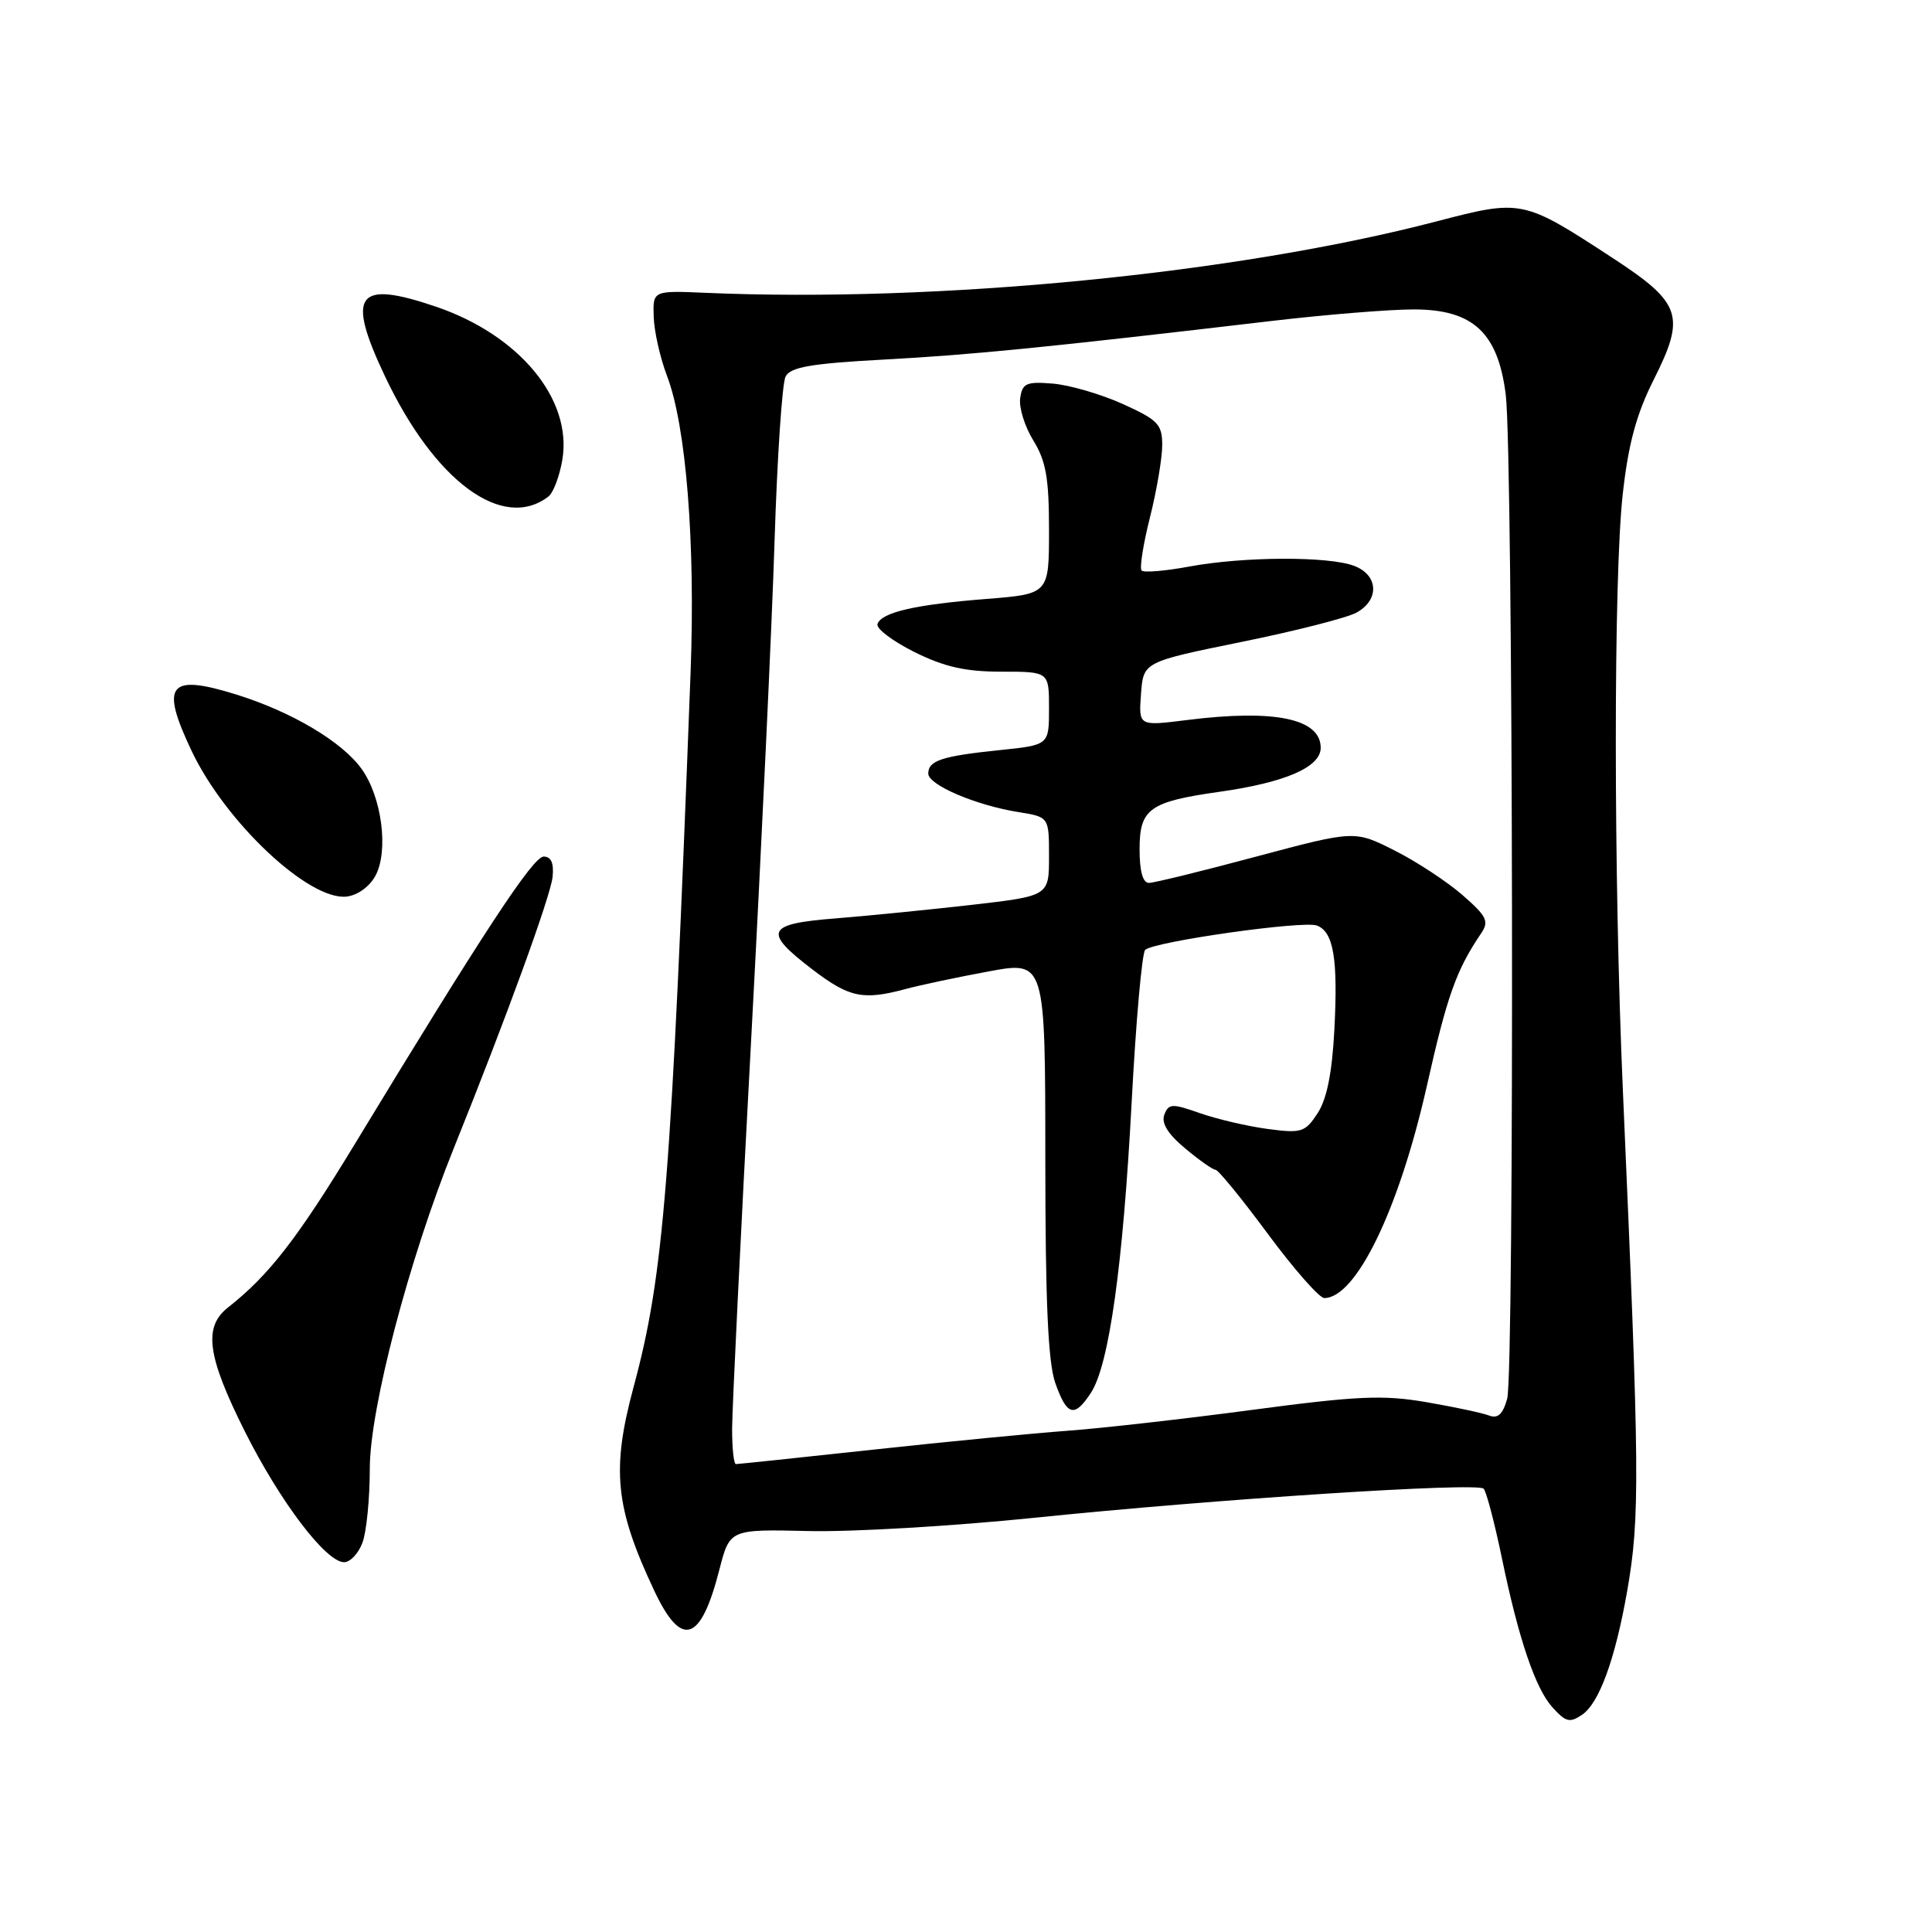 <?xml version="1.0" encoding="UTF-8" standalone="no"?>
<!DOCTYPE svg PUBLIC "-//W3C//DTD SVG 1.1//EN" "http://www.w3.org/Graphics/SVG/1.1/DTD/svg11.dtd" >
<svg xmlns="http://www.w3.org/2000/svg" xmlns:xlink="http://www.w3.org/1999/xlink" version="1.1" viewBox="0 0 256 256">
 <g >
 <path fill="currentColor"
d=" M 209.61 227.23 C 211.88 225.73 214.02 219.88 215.61 210.82 C 217.32 201.04 217.27 195.30 215.04 144.50 C 213.80 116.19 213.79 76.53 215.02 65.50 C 215.76 58.82 216.82 54.90 219.13 50.30 C 223.39 41.83 222.82 40.15 213.63 34.15 C 201.78 26.41 201.64 26.39 190.29 29.35 C 163.77 36.27 124.22 40.13 93.50 38.80 C 86.50 38.50 86.50 38.50 86.62 42.00 C 86.68 43.92 87.48 47.44 88.38 49.80 C 90.92 56.44 92.15 71.93 91.51 89.00 C 88.95 156.60 87.97 168.91 83.96 183.76 C 81.00 194.73 81.50 199.75 86.68 210.75 C 90.30 218.46 92.85 217.65 95.32 207.99 C 96.70 202.63 96.70 202.63 107.10 202.87 C 112.82 203.01 126.28 202.22 137.00 201.12 C 161.19 198.63 195.73 196.39 196.59 197.26 C 196.95 197.62 198.06 201.86 199.06 206.70 C 201.23 217.18 203.46 223.74 205.68 226.20 C 207.48 228.19 207.98 228.32 209.61 227.23 Z  M 48.02 204.43 C 48.56 203.02 49.00 198.59 49.00 194.59 C 49.00 186.66 54.19 166.88 60.13 152.14 C 67.03 135.03 72.96 118.75 73.22 116.20 C 73.41 114.37 73.03 113.50 72.04 113.50 C 70.63 113.50 64.08 123.47 46.93 151.73 C 39.41 164.11 35.61 169.01 30.22 173.24 C 26.92 175.83 27.44 179.67 32.43 189.65 C 37.13 199.01 43.19 207.00 45.60 207.00 C 46.40 207.00 47.49 205.85 48.02 204.43 Z  M 49.77 116.00 C 51.51 112.69 50.59 105.64 47.94 101.92 C 45.35 98.28 38.62 94.29 31.22 92.00 C 22.33 89.25 21.21 90.69 25.39 99.50 C 29.88 108.97 40.97 119.38 45.94 118.80 C 47.41 118.62 49.00 117.46 49.77 116.00 Z  M 72.67 65.79 C 73.32 65.29 74.14 63.11 74.51 60.94 C 75.87 52.91 68.82 44.38 57.72 40.62 C 47.22 37.06 45.85 38.96 51.02 49.88 C 57.61 63.80 66.63 70.44 72.67 65.79 Z  M 97.01 189.25 C 97.02 186.64 98.14 163.57 99.52 138.00 C 100.89 112.42 102.30 82.50 102.64 71.50 C 102.99 60.50 103.64 50.78 104.09 49.90 C 104.74 48.64 107.41 48.17 117.20 47.64 C 128.88 47.01 138.81 46.02 168.49 42.53 C 175.64 41.69 184.11 41.00 187.32 41.00 C 195.18 41.00 198.49 44.06 199.52 52.30 C 200.50 60.19 200.68 181.86 199.71 185.34 C 199.13 187.41 198.47 188.01 197.30 187.56 C 196.40 187.22 192.66 186.42 188.98 185.79 C 183.28 184.81 179.86 184.96 165.89 186.82 C 156.88 188.02 145.90 189.26 141.50 189.58 C 137.10 189.90 125.52 191.02 115.76 192.08 C 106.01 193.14 97.79 194.00 97.51 194.00 C 97.23 194.00 97.00 191.86 97.01 189.25 Z  M 144.55 184.56 C 146.95 180.90 148.80 167.74 149.95 146.06 C 150.51 135.37 151.32 126.28 151.74 125.87 C 152.85 124.77 172.71 121.95 174.50 122.64 C 176.71 123.49 177.30 127.04 176.81 136.45 C 176.51 142.17 175.81 145.64 174.59 147.51 C 172.93 150.04 172.46 150.19 167.95 149.59 C 165.28 149.23 161.25 148.29 159.00 147.50 C 155.31 146.20 154.85 146.22 154.28 147.70 C 153.86 148.82 154.74 150.26 157.04 152.17 C 158.90 153.73 160.71 155.00 161.06 155.00 C 161.42 155.00 164.54 158.82 168.00 163.50 C 171.46 168.18 174.83 172.00 175.47 172.00 C 179.69 172.00 185.37 160.26 189.05 143.96 C 191.76 131.91 192.95 128.56 196.26 123.67 C 197.34 122.08 197.01 121.41 193.80 118.61 C 191.77 116.84 187.72 114.17 184.80 112.70 C 179.50 110.02 179.50 110.02 166.50 113.49 C 159.35 115.41 152.94 116.98 152.25 116.99 C 151.43 117.00 151.00 115.45 151.00 112.54 C 151.00 107.16 152.29 106.23 161.64 104.91 C 170.32 103.68 175.00 101.64 175.00 99.09 C 175.00 95.21 168.87 93.94 157.19 95.42 C 150.87 96.21 150.87 96.21 151.19 91.96 C 151.50 87.71 151.50 87.71 164.50 85.06 C 171.65 83.61 178.51 81.86 179.75 81.17 C 182.82 79.48 182.65 76.20 179.43 74.98 C 176.04 73.69 164.81 73.73 157.59 75.07 C 154.41 75.66 151.56 75.90 151.27 75.60 C 150.98 75.31 151.47 72.15 152.37 68.58 C 153.27 65.01 154.00 60.69 154.00 58.99 C 154.00 56.22 153.44 55.64 148.75 53.52 C 145.86 52.22 141.70 51.01 139.50 50.83 C 135.99 50.54 135.46 50.78 135.18 52.77 C 135.00 54.01 135.79 56.54 136.93 58.38 C 138.60 61.09 139.00 63.38 139.00 70.22 C 139.00 78.70 139.00 78.70 130.75 79.36 C 121.30 80.10 116.79 81.14 116.27 82.69 C 116.07 83.29 118.27 84.95 121.15 86.39 C 125.14 88.37 127.90 89.00 132.70 89.00 C 139.00 89.00 139.00 89.00 139.00 93.86 C 139.00 98.72 139.00 98.72 132.51 99.39 C 124.83 100.18 123.00 100.77 123.00 102.50 C 123.00 104.01 129.30 106.71 134.98 107.61 C 139.00 108.26 139.00 108.26 139.00 113.49 C 139.00 118.72 139.00 118.72 128.75 119.90 C 123.11 120.54 115.01 121.35 110.75 121.69 C 101.51 122.41 101.05 123.42 107.64 128.45 C 112.54 132.19 114.34 132.57 120.00 131.05 C 121.92 130.53 126.88 129.48 131.00 128.72 C 138.50 127.33 138.50 127.33 138.51 153.42 C 138.51 172.48 138.87 180.51 139.83 183.25 C 141.38 187.63 142.36 187.90 144.55 184.56 Z "/>
</g>
</svg>